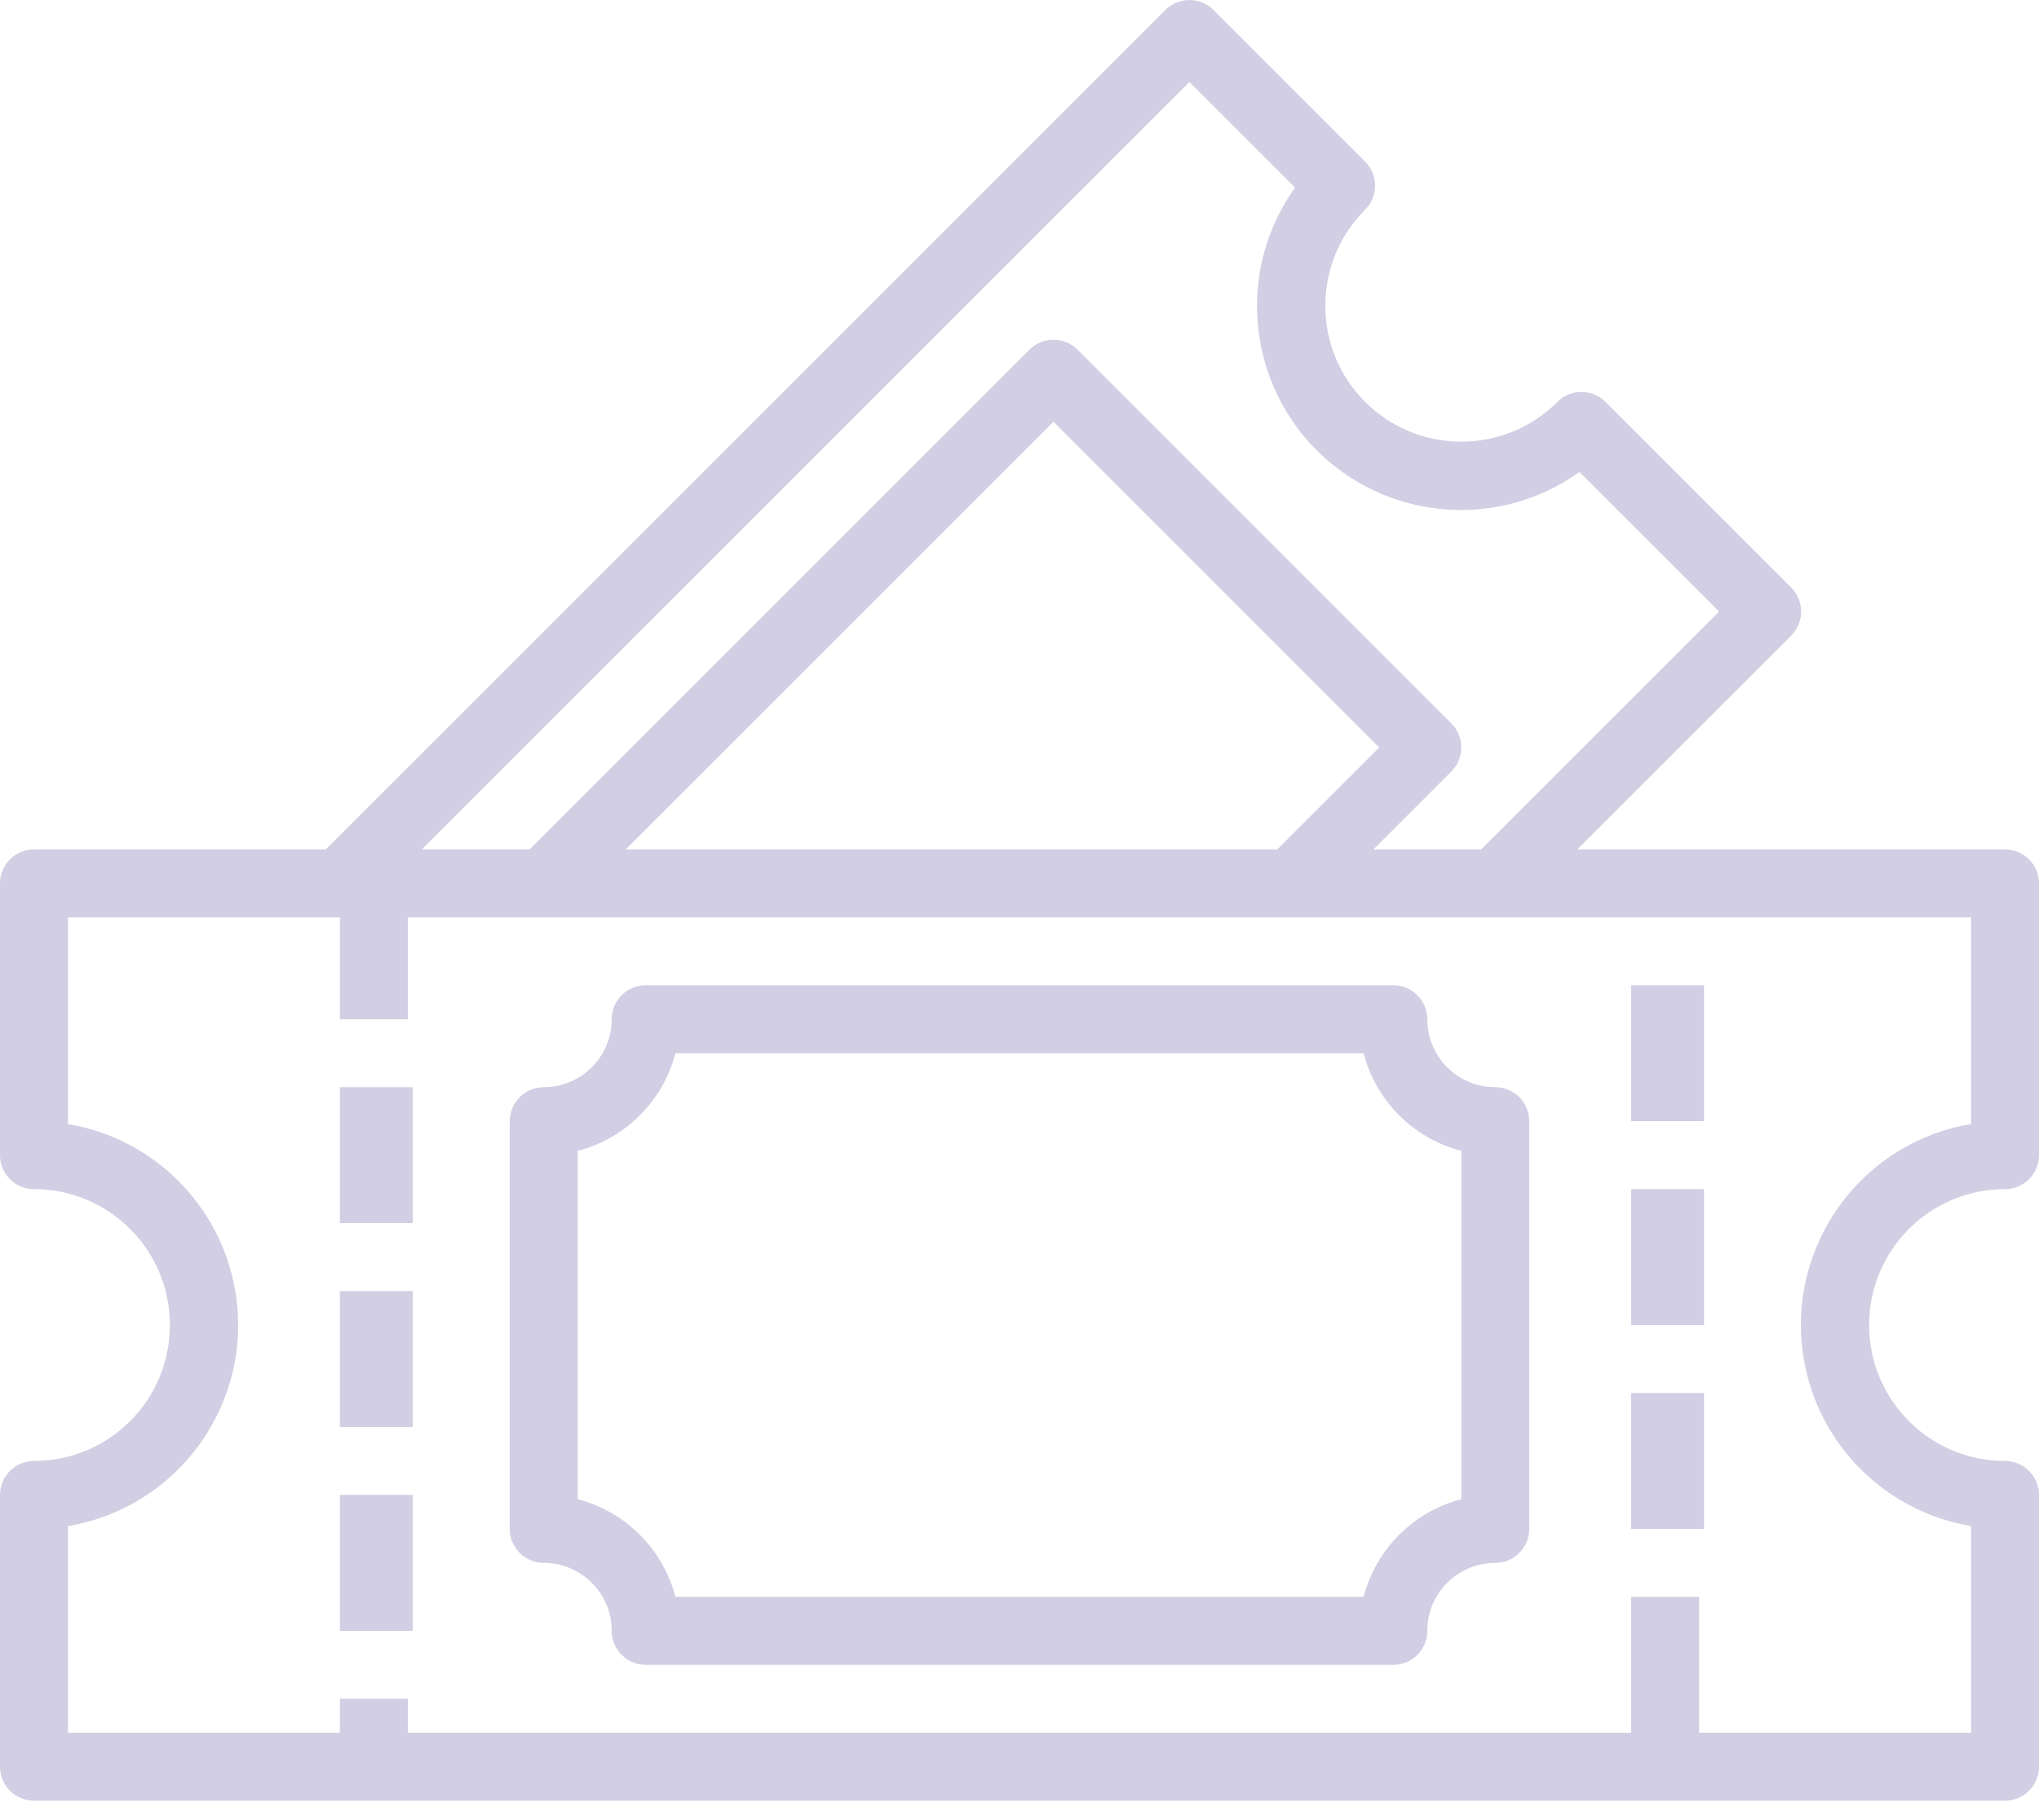 <?xml version="1.0" encoding="UTF-8"?>
<svg width="28px" height="25px" viewBox="0 0 28 25" version="1.1" xmlns="http://www.w3.org/2000/svg" xmlns:xlink="http://www.w3.org/1999/xlink">
    <!-- Generator: Sketch 52.2 (67145) - http://www.bohemiancoding.com/sketch -->
    <title>Group 20</title>
    <desc>Created with Sketch.</desc>
    <g id="Page-1" stroke="none" stroke-width="1" fill="none" fill-rule="evenodd">
        <g id="Group-20" fill="#D2CEE3">
            <g id="tickets">
                <path d="M27.533,16.333 C27.791,16.333 28,16.124 28,15.867 L28,12.133 C28,11.876 27.791,11.667 27.533,11.667 L21.66,11.667 L24.597,8.73 C24.779,8.548 24.779,8.252 24.597,8.07 L22.047,5.52 C21.864,5.338 21.569,5.338 21.387,5.52 C20.658,6.249 19.476,6.249 18.746,5.52 C18.017,4.791 18.017,3.609 18.746,2.88 C18.929,2.698 18.929,2.402 18.746,2.22 L16.663,0.137 C16.481,-0.045 16.186,-0.045 16.003,0.137 L4.473,11.667 L0.467,11.667 C0.209,11.667 0,11.876 0,12.133 L0,15.867 C0,16.124 0.209,16.333 0.467,16.333 C1.498,16.333 2.333,17.169 2.333,18.2 C2.333,19.231 1.498,20.067 0.467,20.067 C0.209,20.067 0,20.276 0,20.533 L0,24.267 C0,24.524 0.209,24.733 0.467,24.733 L27.533,24.733 C27.791,24.733 28,24.524 28,24.267 L28,20.533 C28,20.276 27.791,20.067 27.533,20.067 C26.502,20.067 25.667,19.231 25.667,18.2 C25.667,17.169 26.502,16.333 27.533,16.333 Z M16.333,1.126 L17.784,2.577 C16.885,3.835 17.176,5.584 18.434,6.483 C19.408,7.179 20.716,7.179 21.69,6.483 L23.607,8.4 L20.34,11.667 L18.86,11.667 L19.93,10.597 C20.112,10.414 20.112,10.119 19.93,9.937 L14.797,4.803 C14.614,4.621 14.319,4.621 14.137,4.803 L7.273,11.667 L5.793,11.667 L16.333,1.126 Z M17.54,11.667 L8.593,11.667 L14.467,5.793 L18.94,10.267 L17.54,11.667 Z M24.77,18.664 C24.967,19.841 25.89,20.763 27.067,20.961 L27.067,23.8 L23.333,23.8 L23.333,21.933 L22.4,21.933 L22.4,23.8 L5.6,23.8 L5.6,23.333 L4.667,23.333 L4.667,23.8 L0.933,23.8 L0.933,20.961 C2.458,20.705 3.487,19.261 3.231,17.736 C3.033,16.559 2.11,15.637 0.933,15.439 L0.933,12.6 L4.667,12.6 L4.667,14 L5.6,14 L5.6,12.6 L27.067,12.6 L27.067,15.439 C25.542,15.695 24.513,17.139 24.77,18.664 Z" id="Shape" fill-rule="nonzero"></path>
                <rect id="Rectangle" x="22.4" y="13.533" width="1" height="1.867"></rect>
                <rect id="Rectangle" x="22.4" y="16.333" width="1" height="1.867"></rect>
                <rect id="Rectangle" x="22.4" y="19.133" width="1" height="1.867"></rect>
                <rect id="Rectangle" x="4.667" y="14.933" width="1" height="1.867"></rect>
                <rect id="Rectangle" x="4.667" y="17.733" width="1" height="1.867"></rect>
                <rect id="Rectangle" x="4.667" y="20.533" width="1" height="1.867"></rect>
                <path d="M20.533,14.933 C20.018,14.933 19.6,14.515 19.6,14 C19.6,13.742 19.391,13.533 19.133,13.533 L8.867,13.533 C8.609,13.533 8.4,13.742 8.4,14 C8.4,14.515 7.982,14.933 7.467,14.933 C7.209,14.933 7,15.142 7,15.4 L7,21 C7,21.258 7.209,21.467 7.467,21.467 C7.982,21.467 8.4,21.884 8.4,22.4 C8.4,22.658 8.609,22.867 8.867,22.867 L19.133,22.867 C19.391,22.867 19.6,22.658 19.6,22.4 C19.6,21.884 20.018,21.467 20.533,21.467 C20.791,21.467 21,21.258 21,21 L21,15.4 C21,15.142 20.791,14.933 20.533,14.933 Z M20.067,20.592 C19.41,20.763 18.897,21.276 18.725,21.933 L9.275,21.933 C9.103,21.276 8.59,20.763 7.933,20.592 L7.933,15.808 C8.59,15.637 9.103,15.124 9.275,14.467 L18.725,14.467 C18.897,15.124 19.41,15.637 20.067,15.808 L20.067,20.592 Z" id="Shape" fill-rule="nonzero"></path>
            </g>
        </g>
    </g>
</svg>